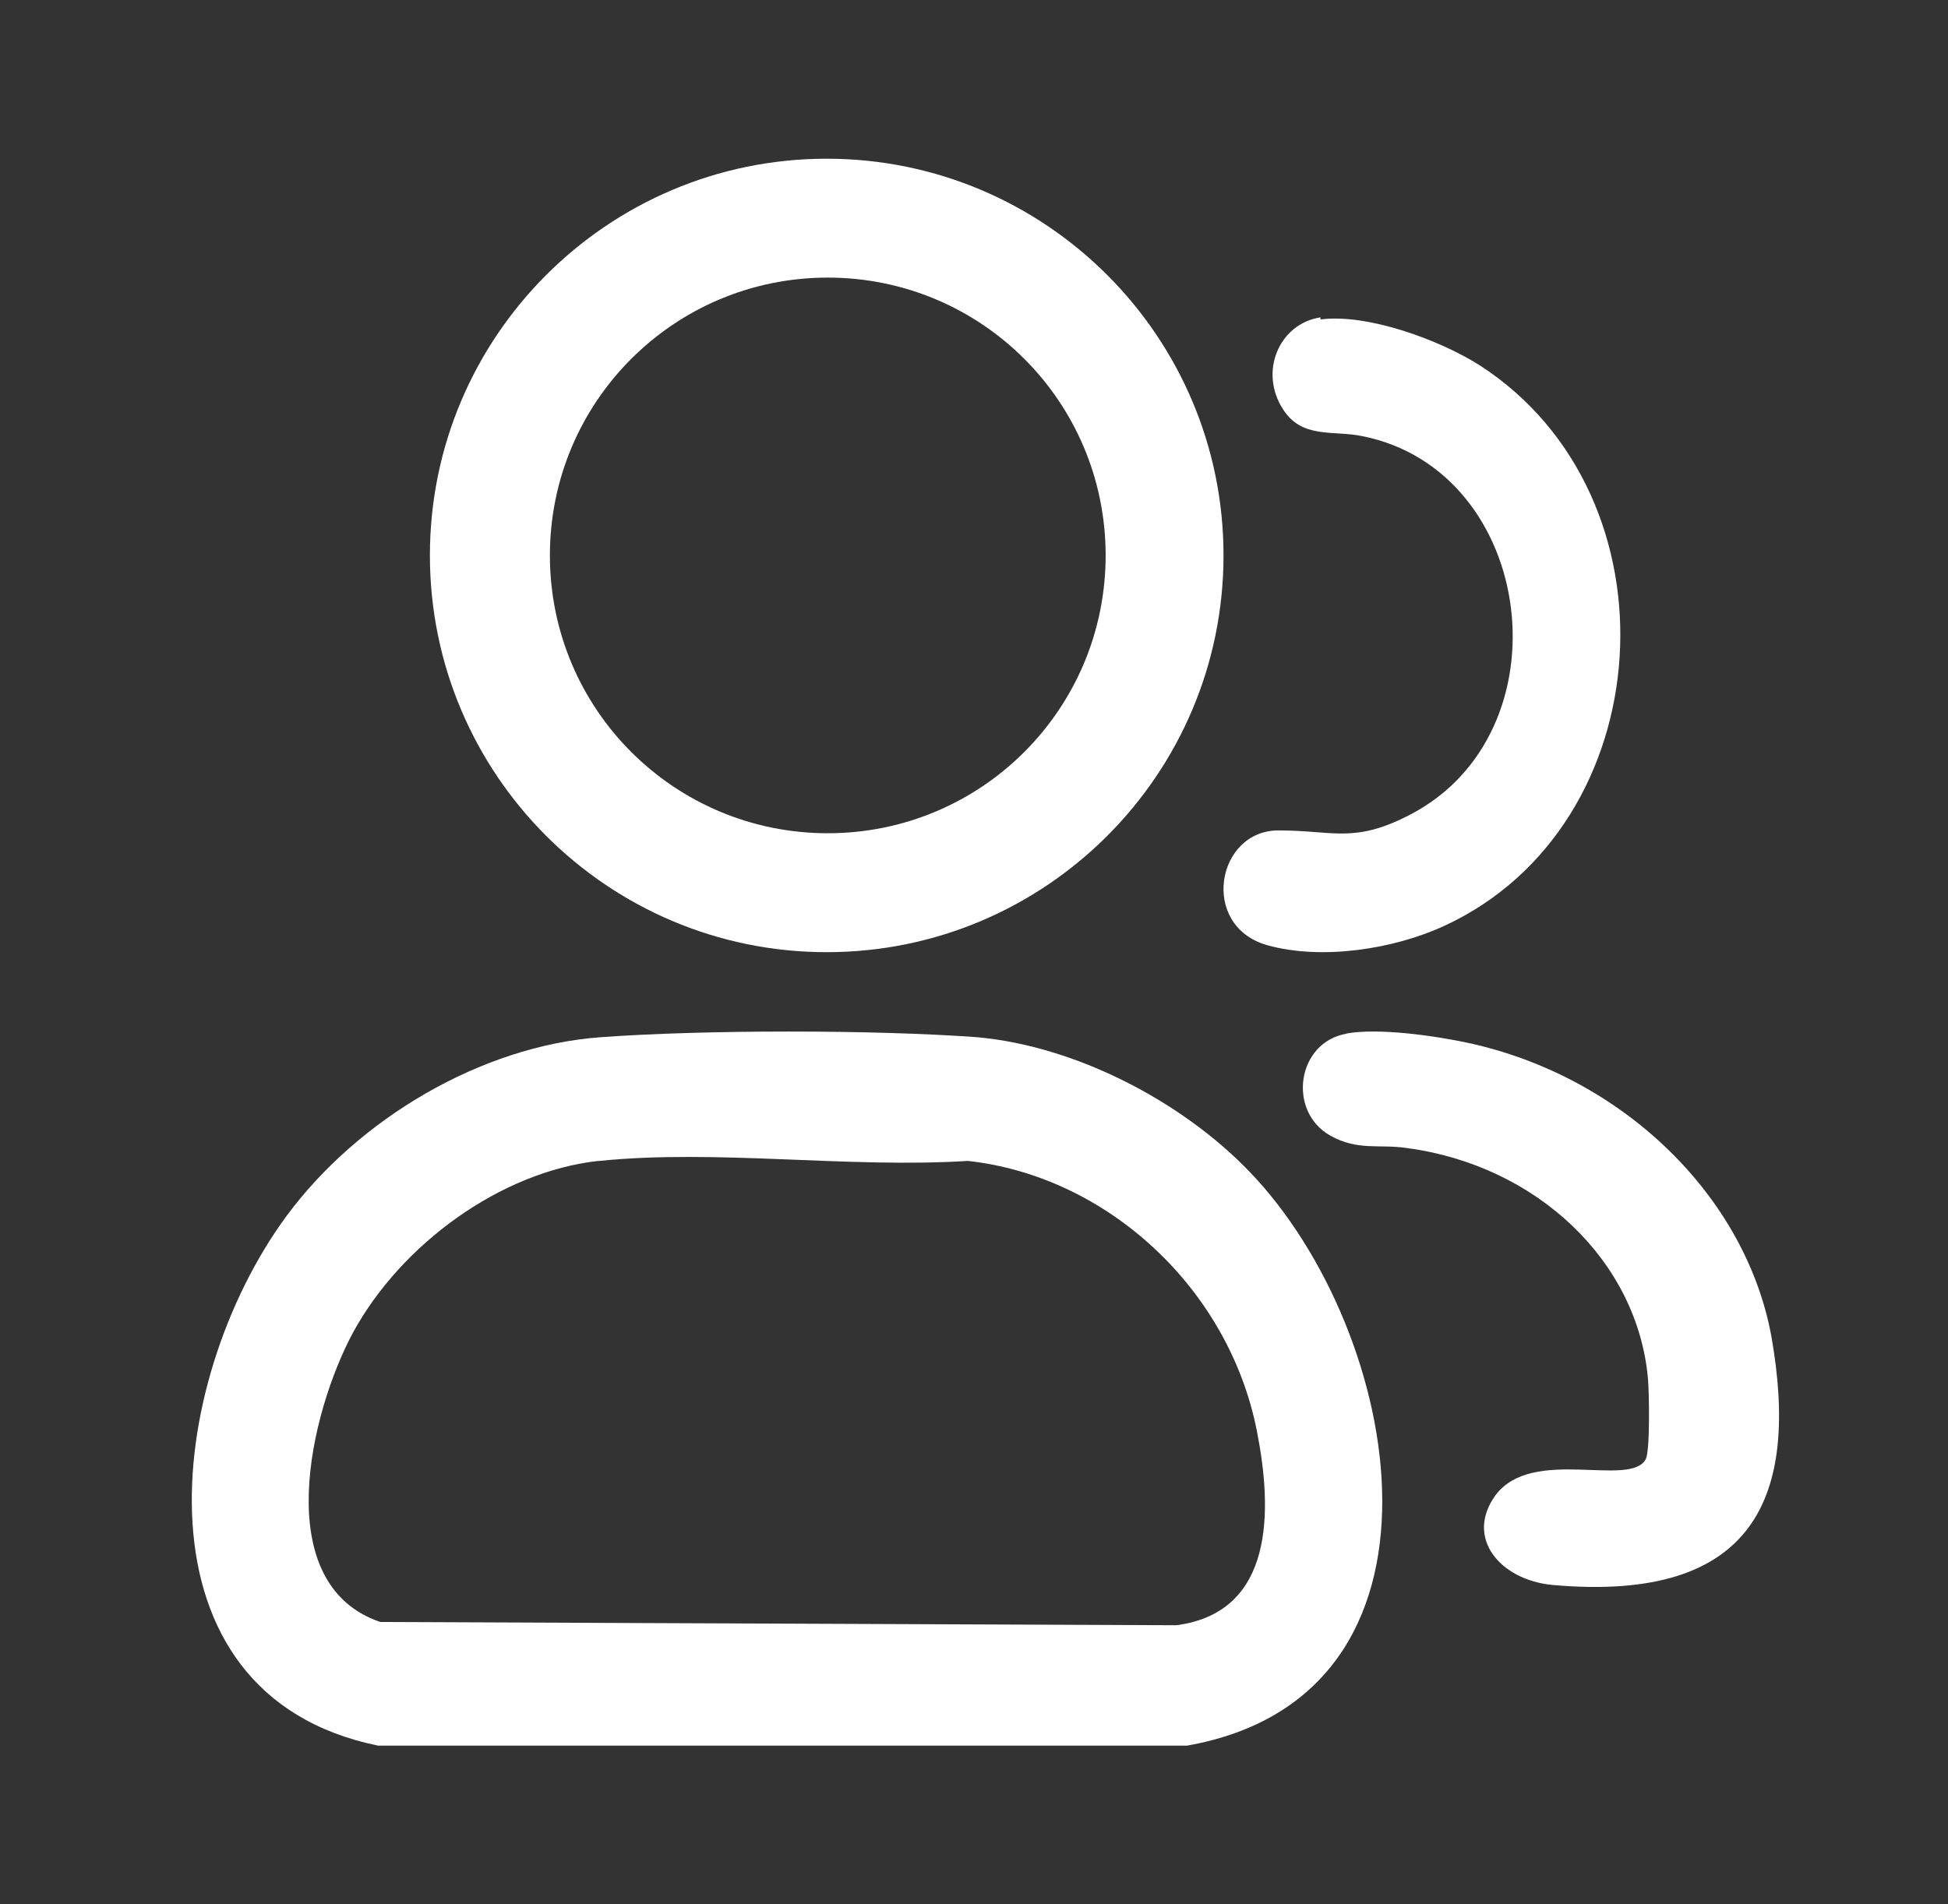 <svg width="45" height="44" viewBox="0 0 45 44" fill="none" xmlns="http://www.w3.org/2000/svg">
<rect x="0" y="0" width="45" height="44" fill="#333333" stroke="none"/>
<path d="M28.866 27.073C32.434 30.783 33.953 39.18 27.42 40.333H8.737C2.951 39.155 3.795 31.936 6.615 28.101C8.279 25.845 11.123 24.166 13.871 23.965C16.258 23.79 20.188 23.79 22.574 23.965C24.816 24.166 27.275 25.419 28.866 27.073ZM13.823 26.823C11.557 27.073 9.267 28.753 8.158 30.783C7.17 32.613 6.205 36.598 8.785 37.476L27.178 37.551C29.445 37.25 29.396 34.894 29.035 33.064C28.384 29.755 25.563 27.173 22.357 26.823C19.609 26.998 16.547 26.547 13.847 26.823H13.823Z" fill="white"/>
<path d="M28.264 12.833C28.264 17.891 24.155 22 19.097 22C14.04 22 9.931 17.891 9.931 12.833C9.931 7.776 14.04 3.667 19.097 3.667C24.155 3.667 28.264 7.776 28.264 12.833ZM25.541 12.833C25.541 9.283 22.672 6.414 19.122 6.414C15.572 6.414 12.703 9.283 12.703 12.833C12.703 16.383 15.572 19.252 19.122 19.252C22.672 19.252 25.541 16.383 25.541 12.833Z" fill="white"/>
<path d="M30.504 7.381C31.585 7.239 33.263 7.854 34.189 8.445C38.868 11.474 38.382 19.069 33.373 21.388C32.203 21.932 30.526 22.192 29.268 21.837C27.701 21.388 28.099 19.164 29.555 19.187C30.791 19.187 31.276 19.495 32.556 18.832C36.242 16.94 35.491 10.883 31.475 10.078C30.813 9.936 30.085 10.149 29.643 9.463C29.07 8.587 29.555 7.475 30.504 7.333V7.381Z" fill="white"/>
<path d="M31.083 23.883C31.83 23.742 33.136 23.93 33.91 24.095C37.509 24.874 40.335 27.657 40.922 30.888C41.562 34.544 40.575 37.044 35.856 36.62C34.656 36.502 33.83 35.535 34.549 34.544C35.403 33.412 37.642 34.379 38.016 33.719C38.122 33.53 38.096 32.138 38.069 31.855C37.829 29.143 35.509 26.926 32.496 26.525C31.857 26.43 31.377 26.596 30.737 26.242C29.723 25.676 29.963 24.072 31.11 23.883H31.083Z" fill="white"/>
</svg>
